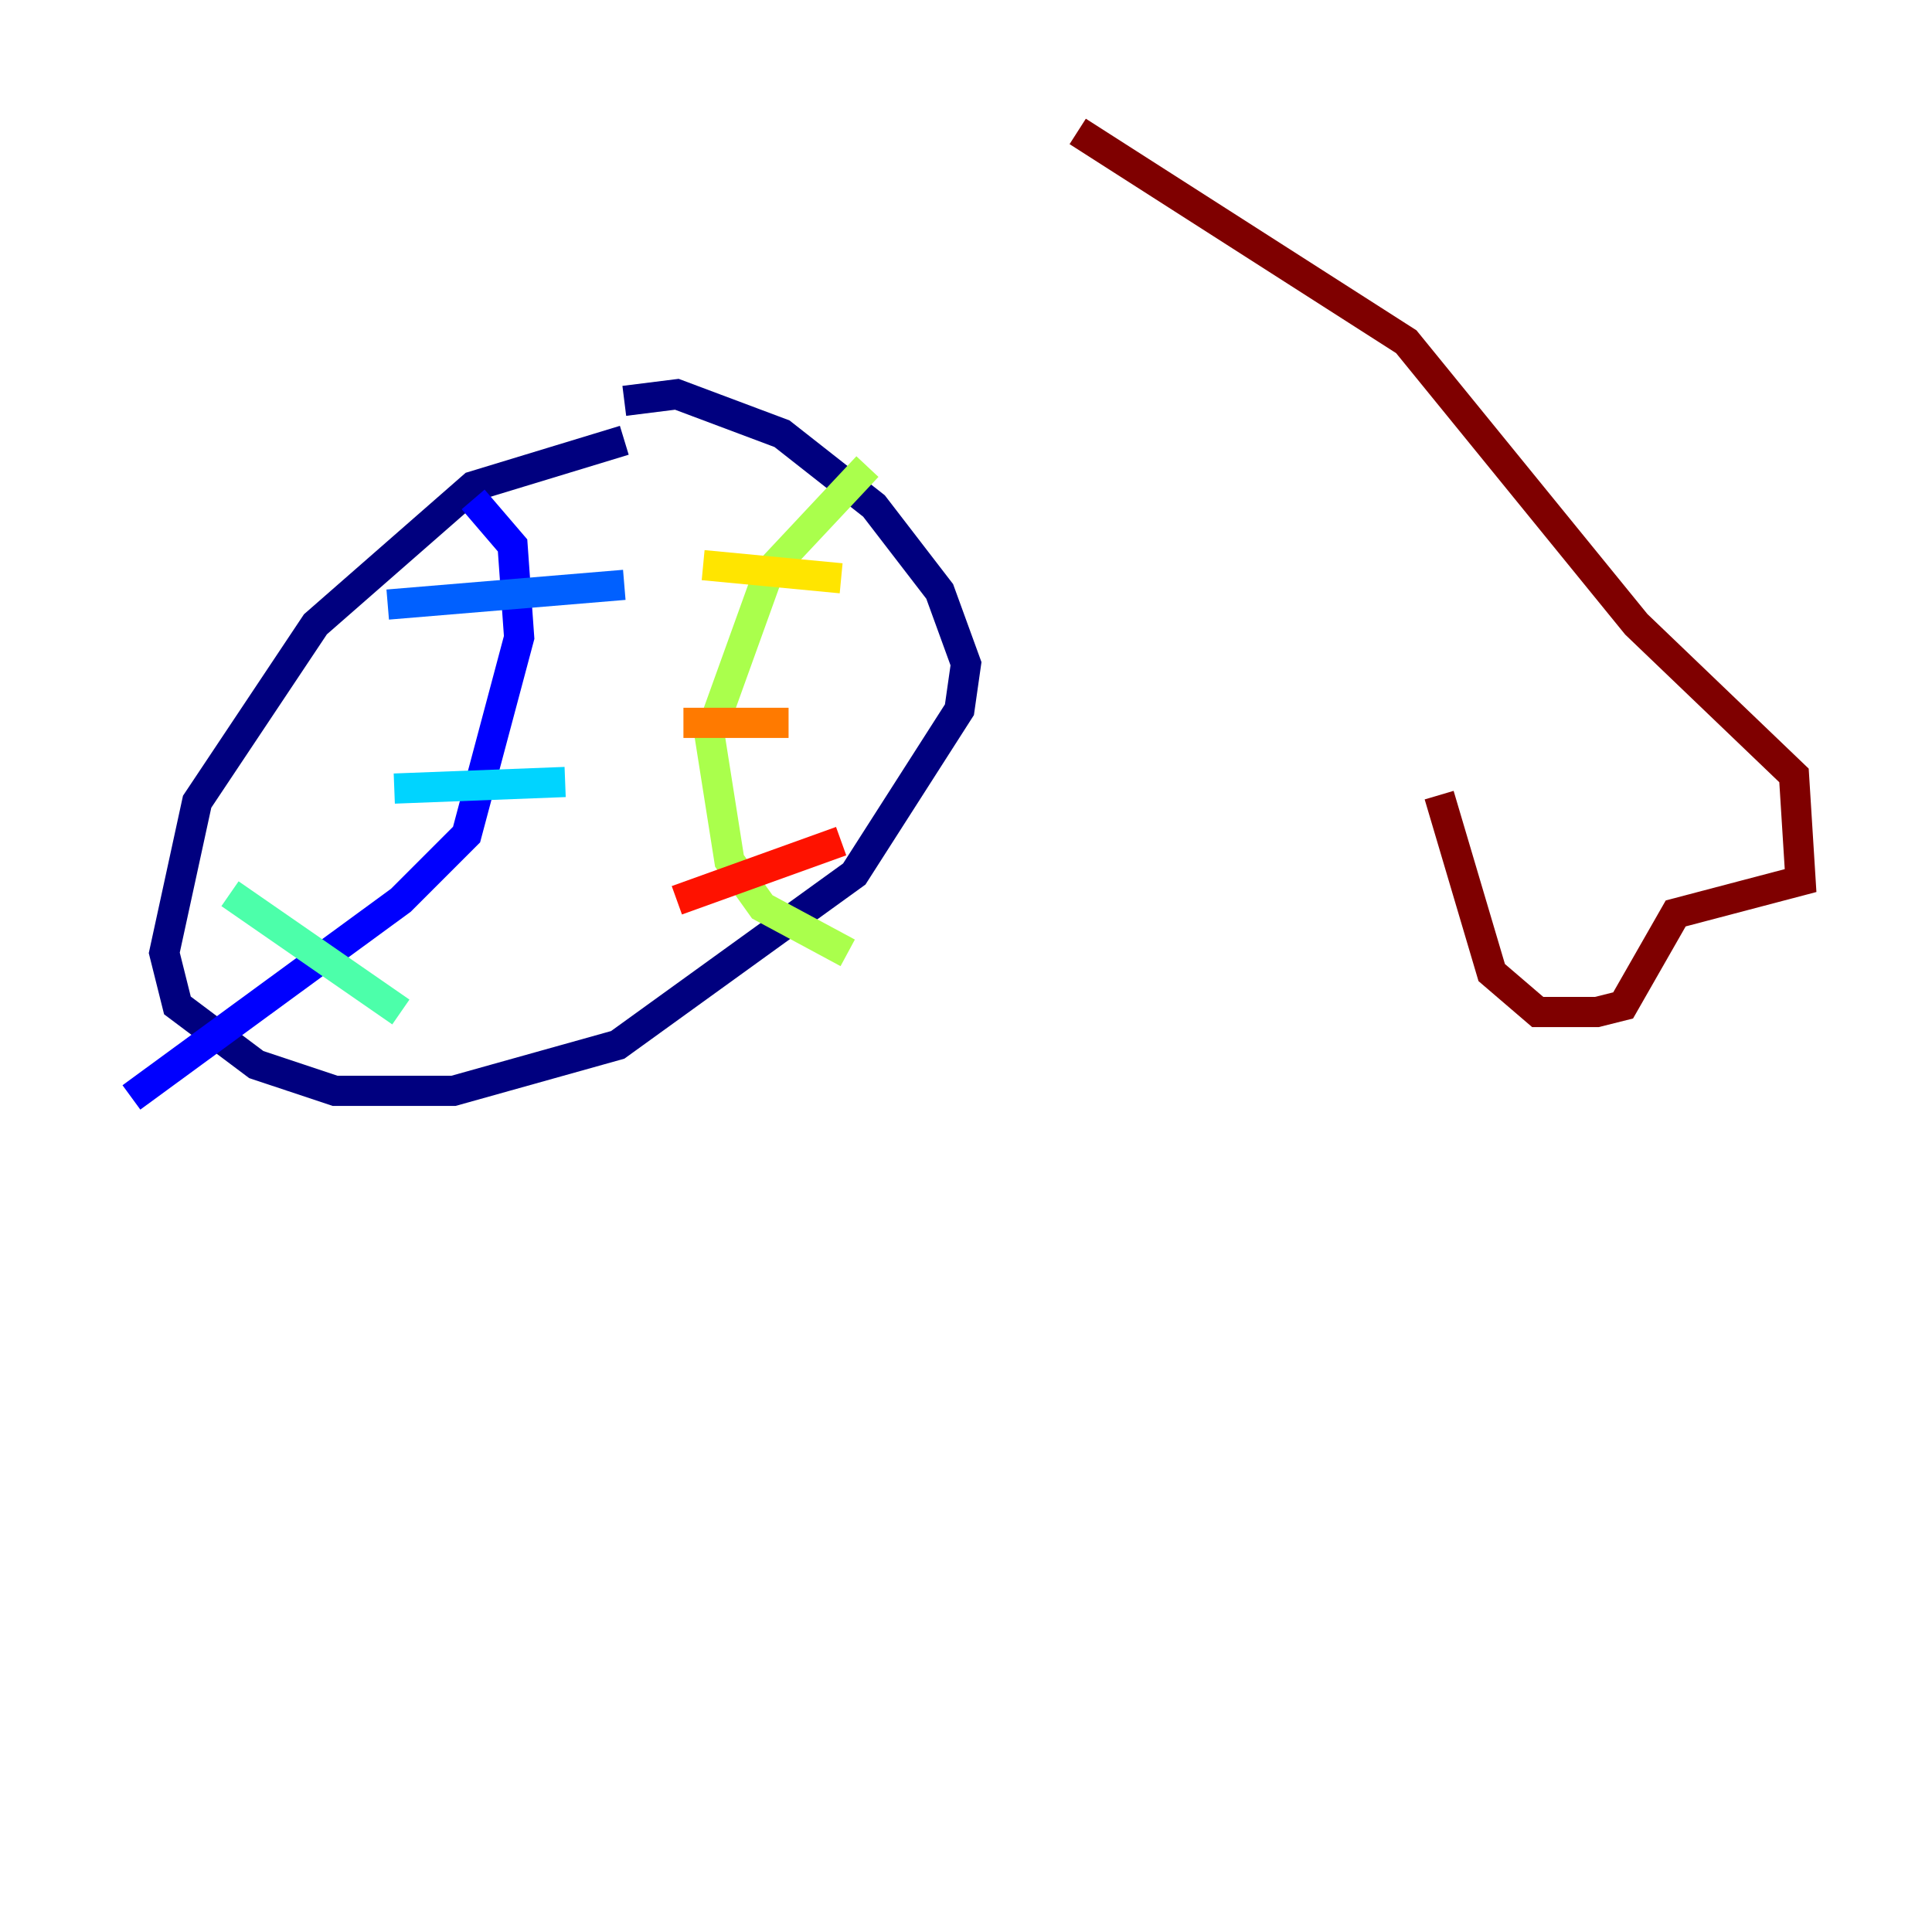 <?xml version="1.0" encoding="utf-8" ?>
<svg baseProfile="tiny" height="128" version="1.2" viewBox="0,0,128,128" width="128" xmlns="http://www.w3.org/2000/svg" xmlns:ev="http://www.w3.org/2001/xml-events" xmlns:xlink="http://www.w3.org/1999/xlink"><defs /><polyline fill="none" points="41.361,29.17 31.347,32.218 20.898,41.361 13.061,53.116 10.884,63.129 11.755,66.612 16.98,70.531 22.204,72.272 30.041,72.272 40.925,69.225 56.599,57.905 63.565,47.02 64.0,43.973 62.258,39.184 57.905,33.524 51.809,28.735 44.843,26.122 41.361,26.558" stroke="#00007f" stroke-width="2" /><polyline fill="none" points="31.347,33.088 33.959,36.136 34.395,42.231 30.912,55.292 26.558,59.646 8.707,72.707" stroke="#0000fe" stroke-width="2" /><polyline fill="none" points="25.687,40.054 41.361,38.748" stroke="#0060ff" stroke-width="2" /><polyline fill="none" points="26.122,52.245 37.442,51.809" stroke="#00d4ff" stroke-width="2" /><polyline fill="none" points="15.238,59.211 26.558,67.048" stroke="#4cffaa" stroke-width="2" /><polyline fill="none" points="57.469,30.912 50.939,37.878 47.02,48.762 48.327,57.034 50.503,60.082 56.163,63.129" stroke="#aaff4c" stroke-width="2" /><polyline fill="none" points="46.585,37.442 55.728,38.313" stroke="#ffe500" stroke-width="2" /><polyline fill="none" points="45.279,47.891 52.245,47.891" stroke="#ff7a00" stroke-width="2" /><polyline fill="none" points="44.843,59.646 55.728,55.728" stroke="#fe1200" stroke-width="2" /><polyline fill="none" points="95.347,52.68 98.83,64.435 101.878,67.048 105.796,67.048 107.537,66.612 111.02,60.517 119.293,58.34 118.857,51.374 108.408,41.361 93.17,22.64 71.401,8.707" stroke="#7f0000" stroke-width="2" /></svg>